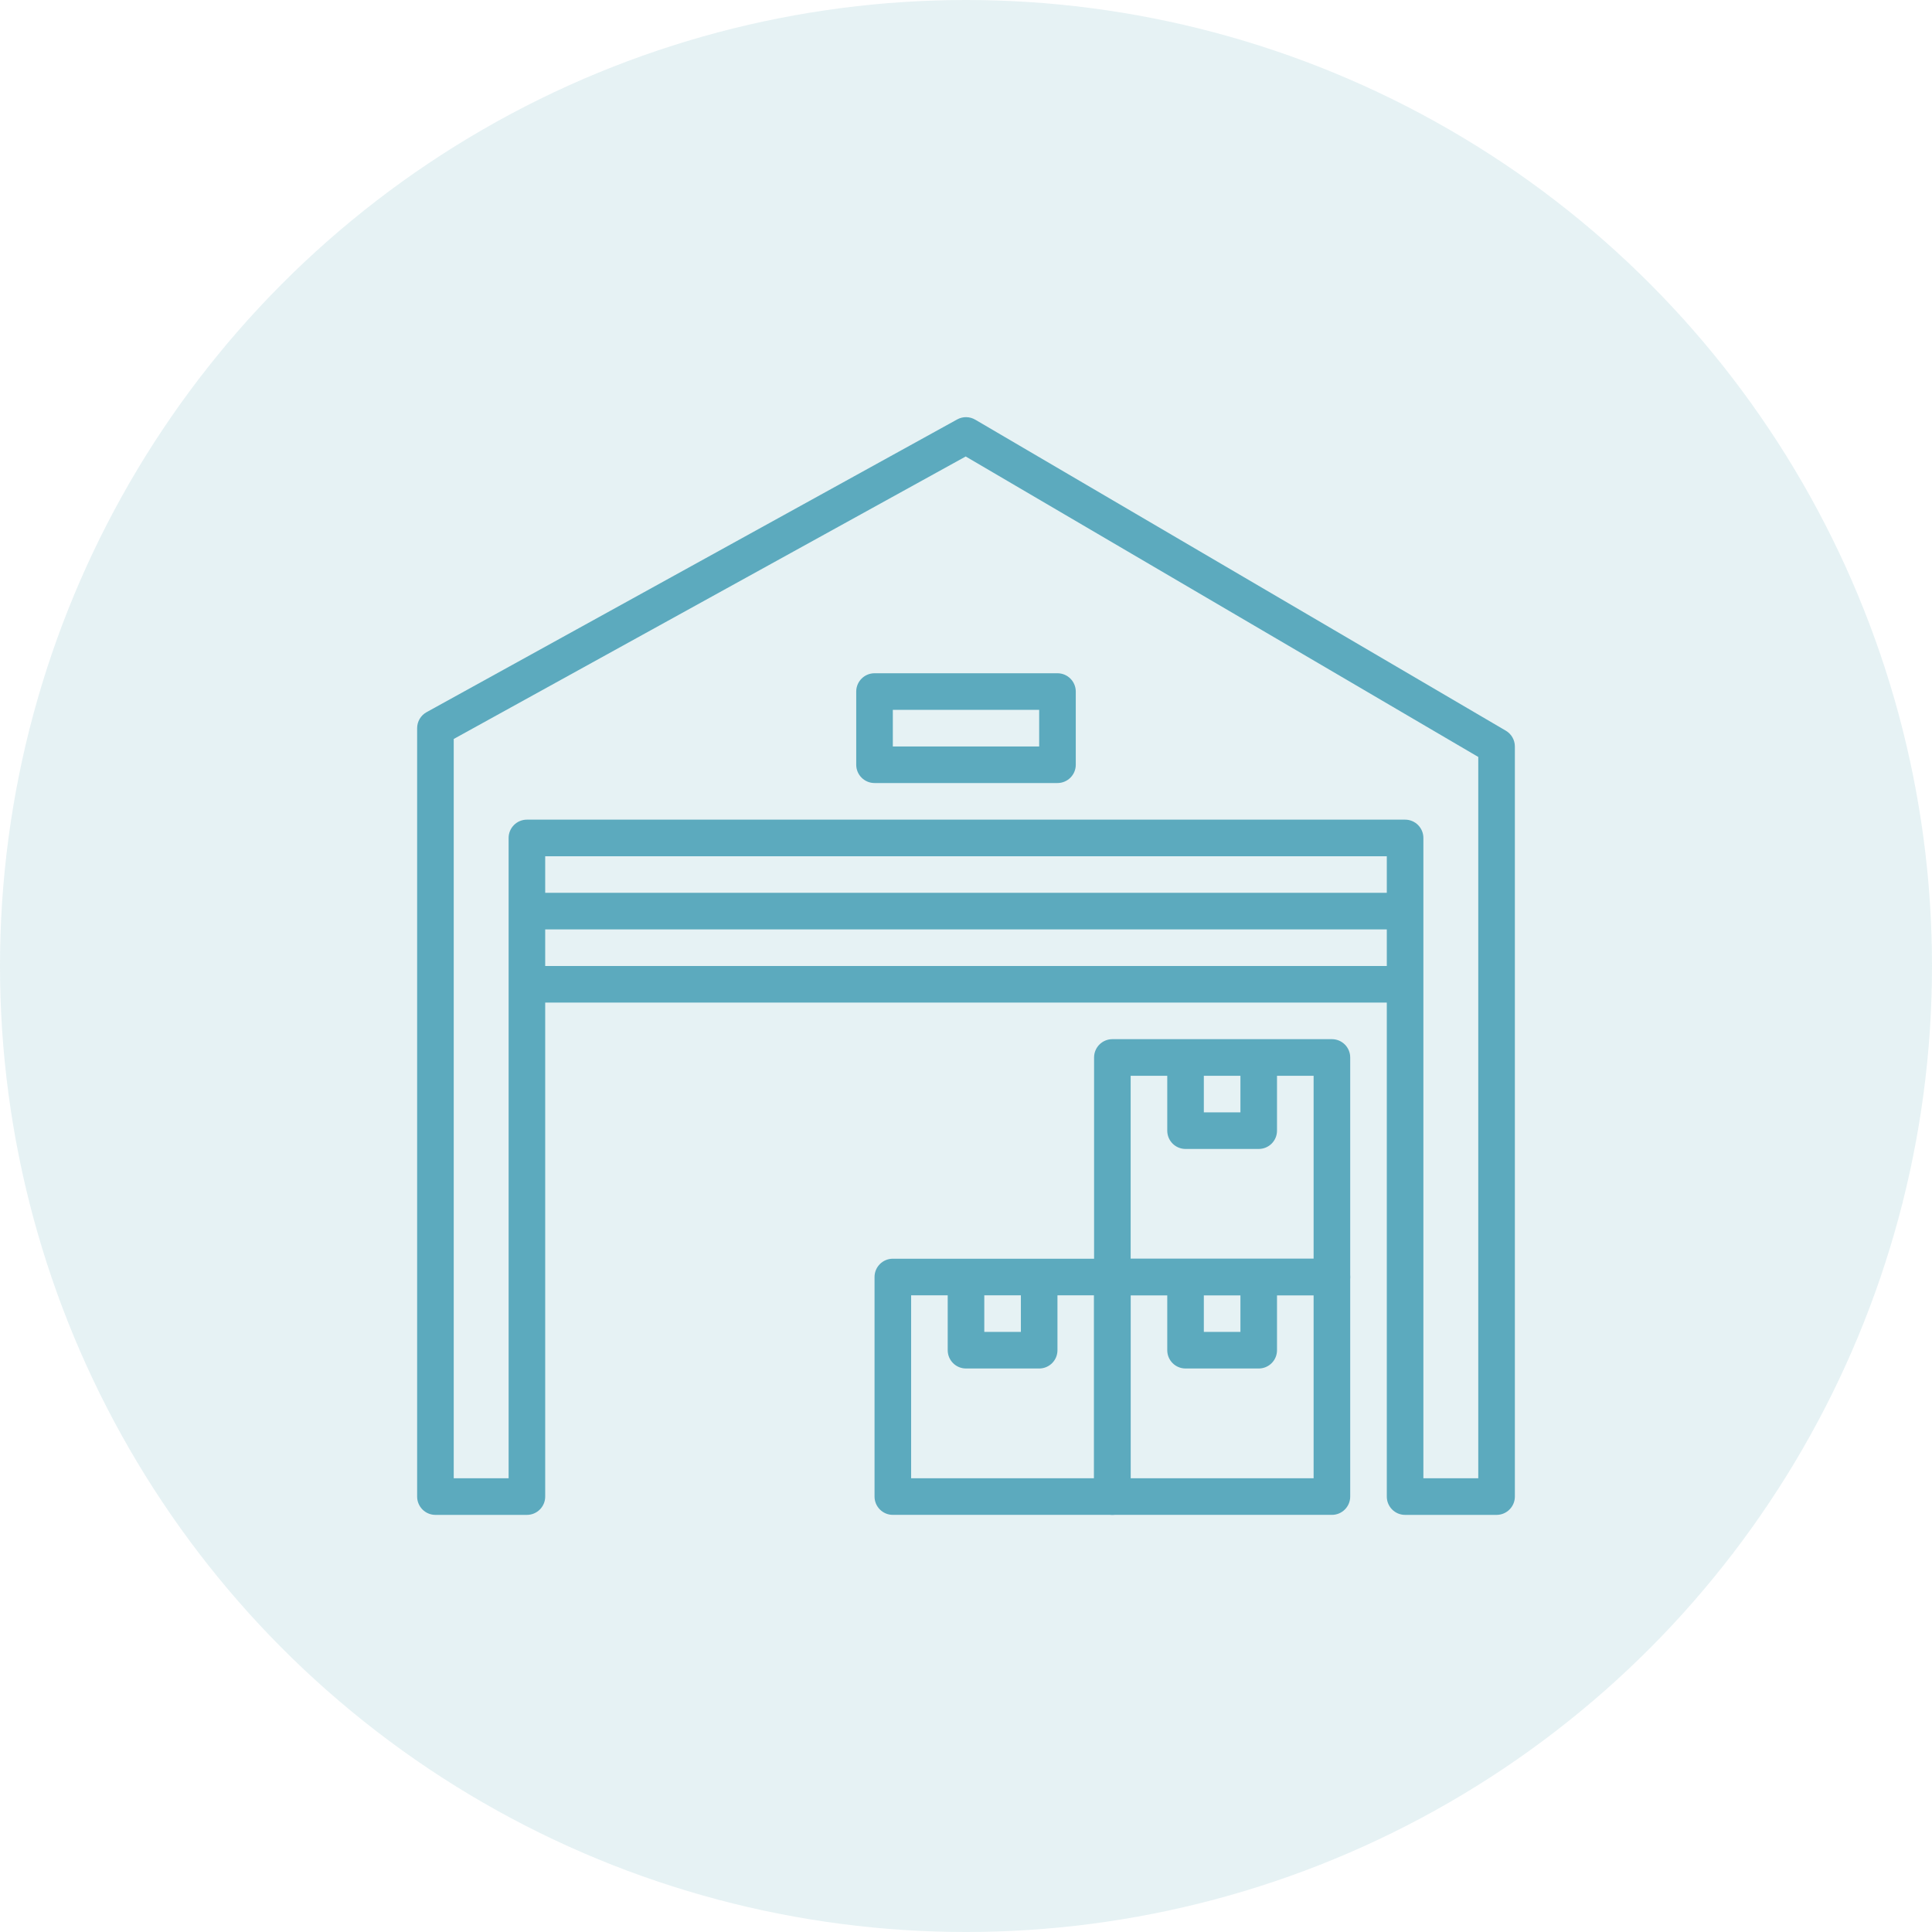 <svg width="88" height="88" viewBox="0 0 88 88" fill="none" xmlns="http://www.w3.org/2000/svg">
<g clip-path="url(#clip0_1_914)">
<path d="M68.588 33.282L44.422 19.116C44.167 18.967 43.855 18.962 43.598 19.105L19.431 32.438C19.165 32.584 19 32.864 19 33.167V68.167C19 68.628 19.373 69.001 19.833 69.001H24C24.46 69.001 24.833 68.628 24.833 68.167V39.001H63.167V68.167C63.167 68.628 63.539 69.001 64 69.001H68.167C68.627 69.001 69 68.628 69 68.167V34.001C69 33.705 68.843 33.431 68.588 33.282ZM67.333 67.334H64.833V38.167C64.833 37.707 64.461 37.334 64 37.334H24C23.54 37.334 23.167 37.707 23.167 38.167V67.334H20.667V33.659L43.987 20.792L67.333 34.478V67.334Z" fill="#3A98B2"/>
<path d="M60.667 57.333H50.667C50.206 57.333 49.834 57.706 49.834 58.166V68.166C49.834 68.627 50.206 69 50.667 69H60.667C61.128 69 61.5 68.627 61.5 68.166V58.166C61.5 57.706 61.128 57.333 60.667 57.333ZM59.833 67.333H51.5V59H59.833V67.333Z" fill="#3A98B2"/>
<path d="M56.5 58.166V60.666H54.833V58.166H53.167V61.5C53.167 61.961 53.539 62.333 54 62.333H57.333C57.794 62.333 58.166 61.961 58.166 61.5V58.166H56.5Z" fill="#3A98B2"/>
<path d="M50.667 57.333H40.667C40.207 57.333 39.834 57.706 39.834 58.166V68.166C39.834 68.627 40.207 69 40.667 69H50.667C51.128 69 51.5 68.627 51.5 68.166V58.166C51.5 57.706 51.128 57.333 50.667 57.333ZM49.833 67.333H41.5V59H49.833V67.333Z" fill="#3A98B2"/>
<path d="M46.5 58.166V60.666H44.833V58.166H43.167V61.5C43.167 61.961 43.54 62.333 44 62.333H47.333C47.794 62.333 48.166 61.961 48.166 61.5V58.166H46.5Z" fill="#3A98B2"/>
<path d="M60.667 47.333H50.667C50.206 47.333 49.834 47.706 49.834 48.166V58.166C49.834 58.627 50.206 59 50.667 59H60.667C61.128 59 61.5 58.627 61.5 58.166V48.166C61.5 47.706 61.128 47.333 60.667 47.333ZM59.833 57.333H51.5V49H59.833V57.333Z" fill="#3A98B2"/>
<path d="M56.5 48.166V50.666H54.833V48.166H53.167V51.5C53.167 51.961 53.539 52.333 54 52.333H57.333C57.794 52.333 58.166 51.961 58.166 51.5V48.166H56.5Z" fill="#3A98B2"/>
<path d="M64 44H24V45.666H64V44Z" fill="#3A98B2"/>
<path d="M64 40.666H24V42.333H64V40.666Z" fill="#3A98B2"/>
<path d="M48.167 30.666H39.833C39.373 30.666 39 31.04 39 31.5V34.833C39 35.293 39.373 35.666 39.833 35.666H48.167C48.627 35.666 49 35.293 49 34.833V31.5C49 31.04 48.627 30.666 48.167 30.666ZM47.333 34H40.667V32.333H47.333V34Z" fill="#3A98B2"/>
</g>
<circle opacity="0.3" cx="44" cy="44" r="44" fill="#ABD2D9"/>
<defs>
<clipPath id="clip0_1_914">
<rect width="50" height="50" fill="white" transform="translate(19 19)"/>
</clipPath>
</defs>
</svg>
